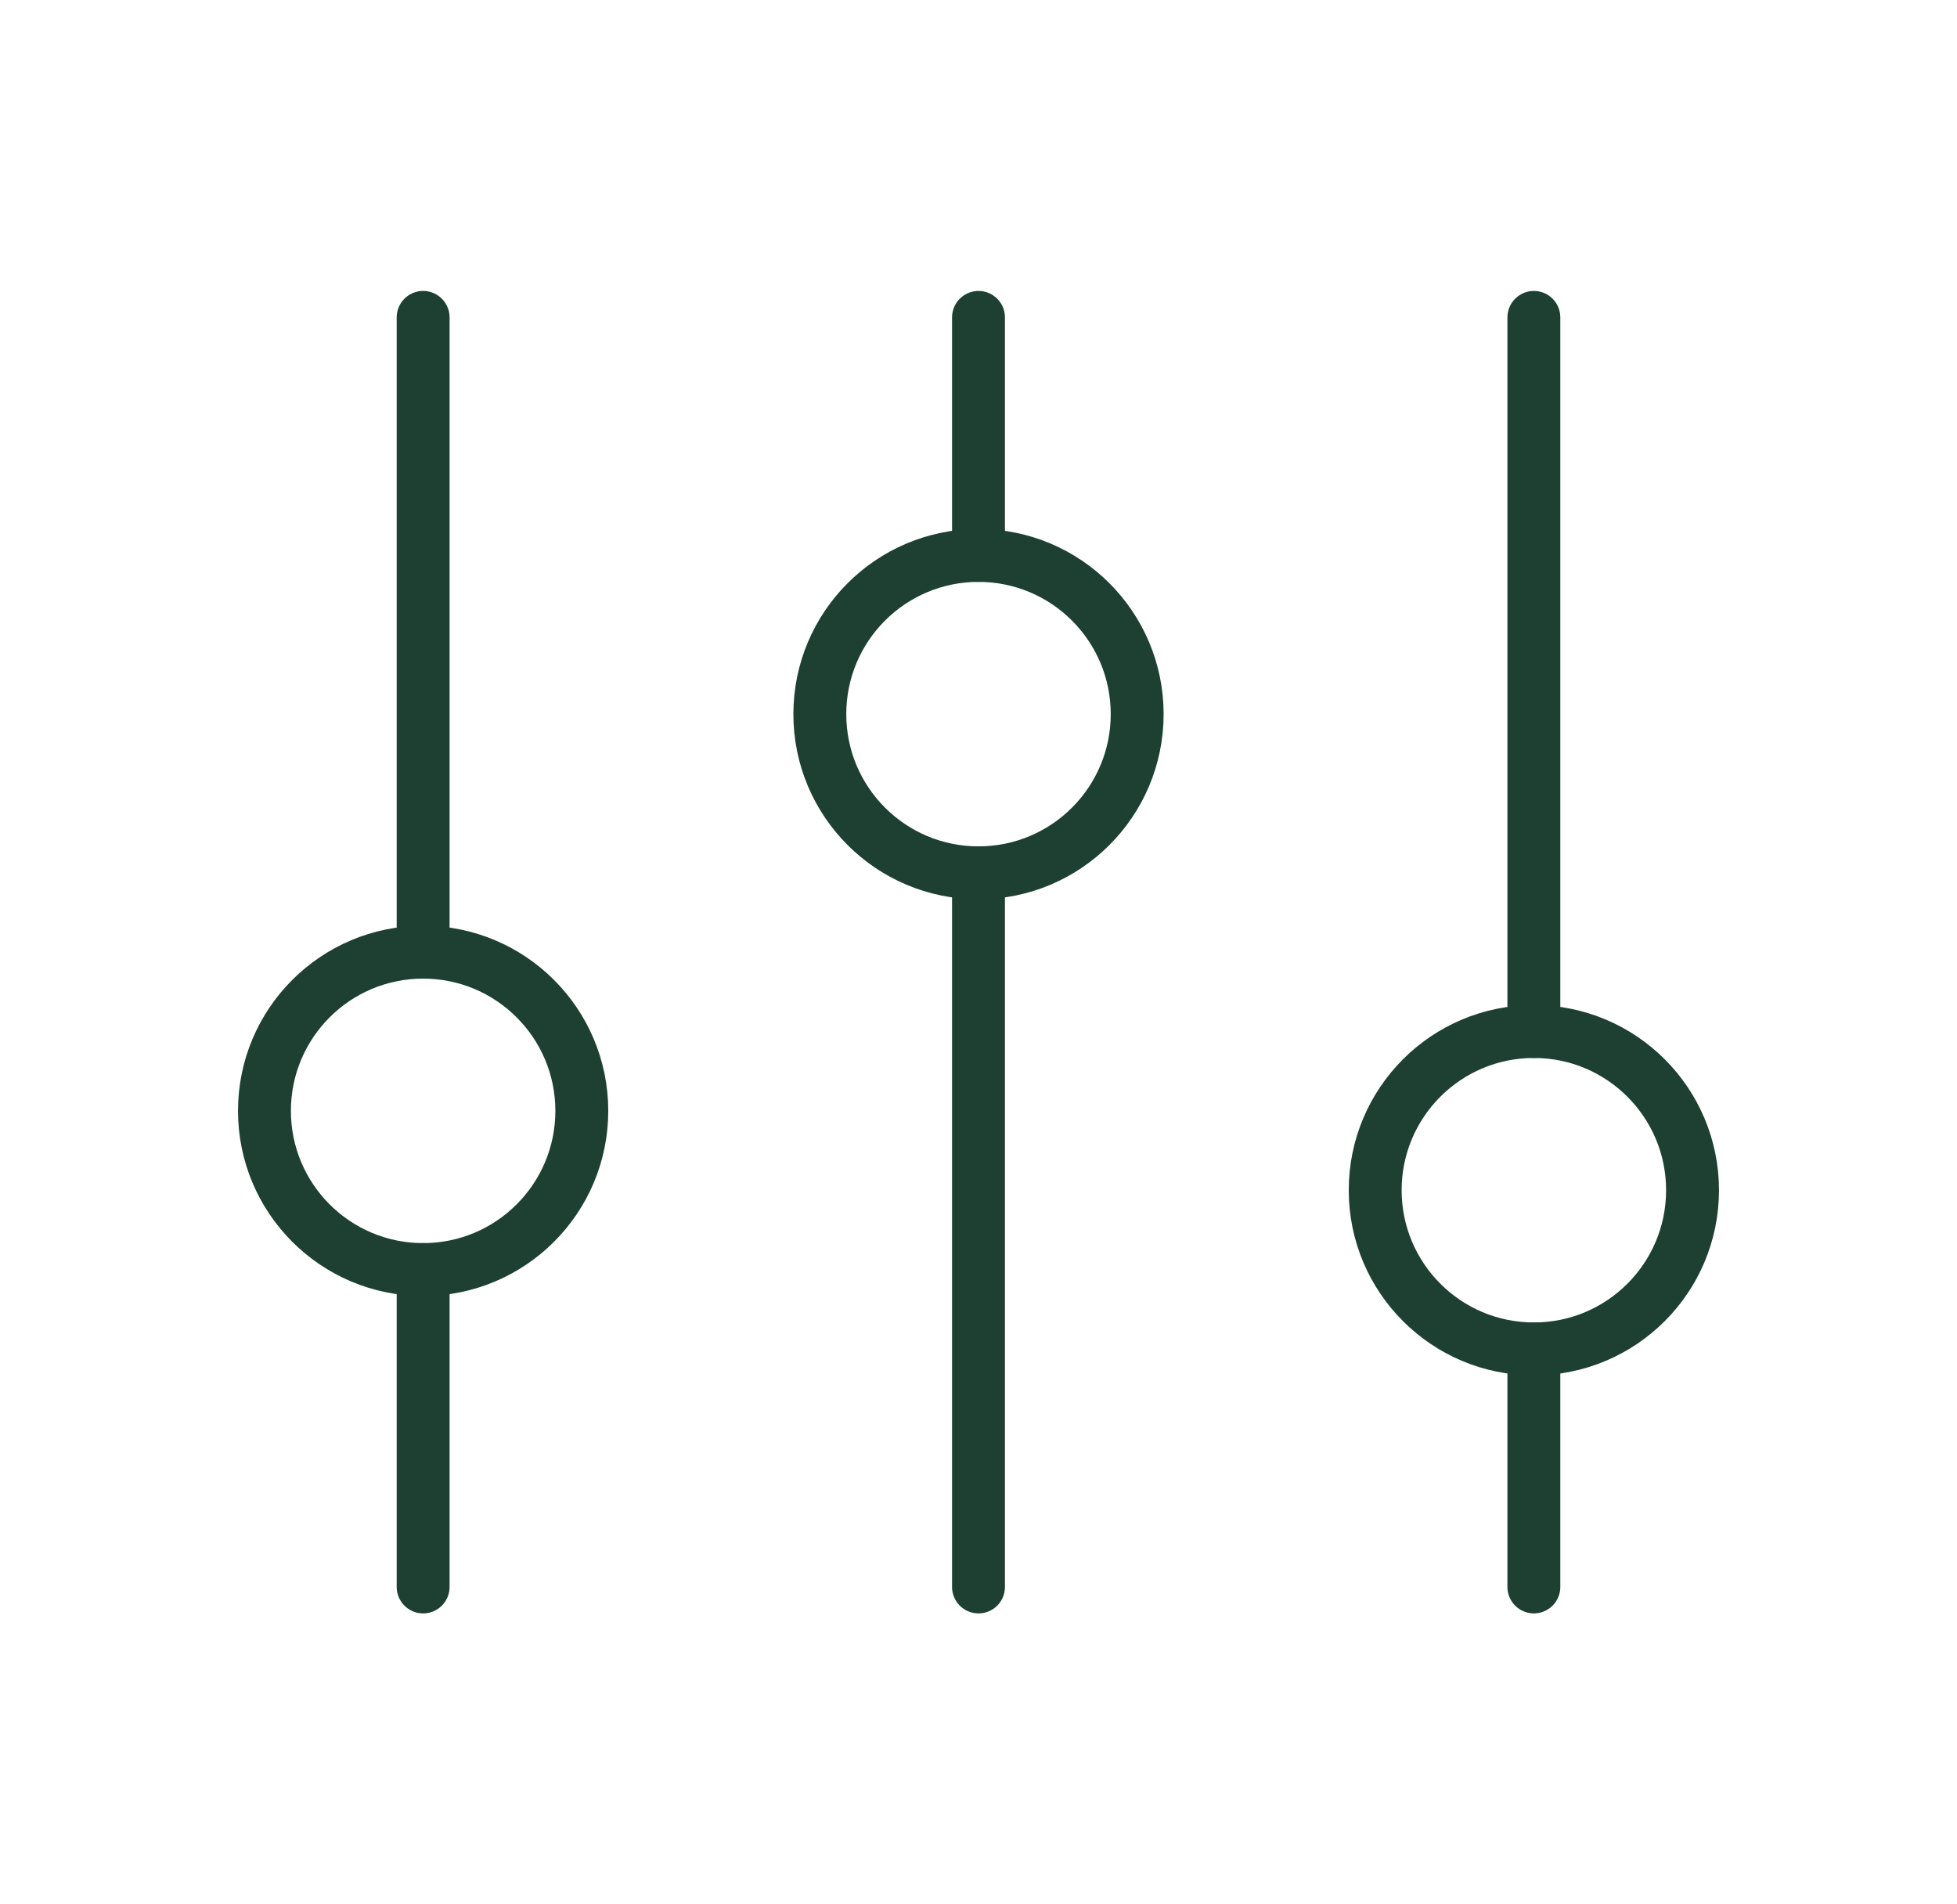 <svg width="37" height="36" viewBox="0 0 37 36" fill="none" xmlns="http://www.w3.org/2000/svg">
<path d="M8 18L8 6" stroke="#1E4032" stroke-linecap="round"/>
<path d="M29 30L29 25.5" stroke="#1E4032" stroke-linecap="round"/>
<path d="M8 30L8 24" stroke="#1E4032" stroke-linecap="round"/>
<path d="M29 19.5L29 6" stroke="#1E4032" stroke-linecap="round"/>
<path d="M18.5 10.5L18.5 6" stroke="#1E4032" stroke-linecap="round"/>
<path d="M18.5 30L18.5 16.5" stroke="#1E4032" stroke-linecap="round"/>
<circle cx="8" cy="21" r="3" stroke="#1E4032" stroke-linecap="round"/>
<circle cx="18.5" cy="13.5" r="3" stroke="#1E4032" stroke-linecap="round"/>
<circle cx="29" cy="22.5" r="3" stroke="#1E4032" stroke-linecap="round"/>
</svg>
